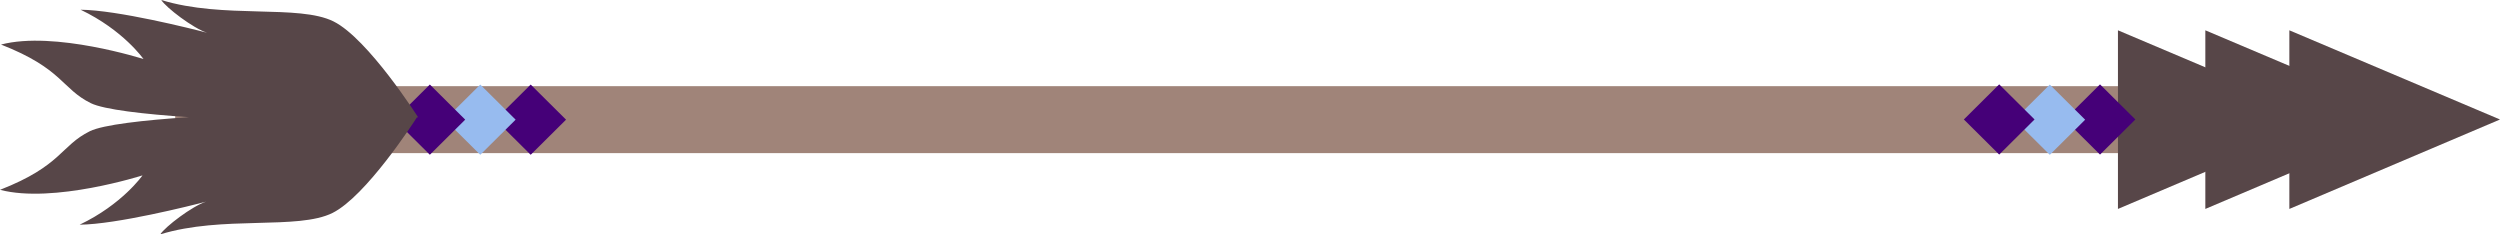 <svg width="224" height="21" viewBox="0 0 224 21" fill="none" xmlns="http://www.w3.org/2000/svg">
<g clip-path="url(#clip0_4_549)">
<path d="M15.697 10.72H210.958" stroke="#A08479" stroke-width="6" stroke-miterlimit="10"/>
<path d="M205.126 2.715L224 10.707L205.126 18.721V2.715Z" fill="#574648"/>
<path d="M197.598 2.715L216.472 10.707L197.598 18.721V2.715Z" fill="#574648"/>
<path d="M189.768 2.715L208.642 10.707L189.768 18.721V2.715Z" fill="#574648"/>
<path d="M188.161 7.56L184.994 10.706L188.162 13.851L191.329 10.705L188.161 7.56Z" fill="#450078"/>
<path d="M183.662 7.581L180.495 10.726L183.662 13.871L186.83 10.726L183.662 7.581Z" fill="#97BBEF"/>
<path d="M179.128 7.558L175.961 10.704L179.129 13.849L182.296 10.703L179.128 7.558Z" fill="#450078"/>
<path d="M47.55 7.577L44.382 10.722L47.55 13.868L50.717 10.722L47.55 7.577Z" fill="#450078"/>
<path d="M43.032 7.578L39.864 10.723L43.032 13.868L46.2 10.723L43.032 7.578Z" fill="#97BBEF"/>
<path d="M38.515 7.574L35.347 10.72L38.515 13.865L41.682 10.72L38.515 7.574Z" fill="#450078"/>
<path d="M14.357 21C19.924 19.283 26.691 20.63 29.798 19.078C32.792 17.579 37.049 10.999 37.355 10.514C37.421 10.514 37.466 10.514 37.466 10.514C37.466 10.514 32.995 3.475 29.889 1.922C26.782 0.37 20.015 1.717 14.448 0C14.878 0.678 17.294 2.53 18.555 2.937C17.178 2.571 10.527 0.904 7.222 0.871C11.052 2.698 12.855 5.29 12.855 5.29C12.855 5.29 4.873 2.739 0.091 3.992C5.629 6.157 5.51 7.947 8.14 9.245C9.302 9.816 12.922 10.235 16.93 10.498C12.889 10.761 9.22 11.18 8.053 11.755C5.423 13.053 5.543 14.843 0.004 17.008C4.786 18.265 12.769 15.714 12.769 15.714C12.769 15.714 10.965 18.306 7.135 20.133C10.44 20.101 17.091 18.433 18.468 18.067C17.207 18.474 14.791 20.322 14.361 21H14.357Z" fill="#574648"/>
</g>
<defs>
<clipPath id="clip0_4_549">
<rect width="224" height="21" fill="white"/>
</clipPath>
</defs>
</svg>
